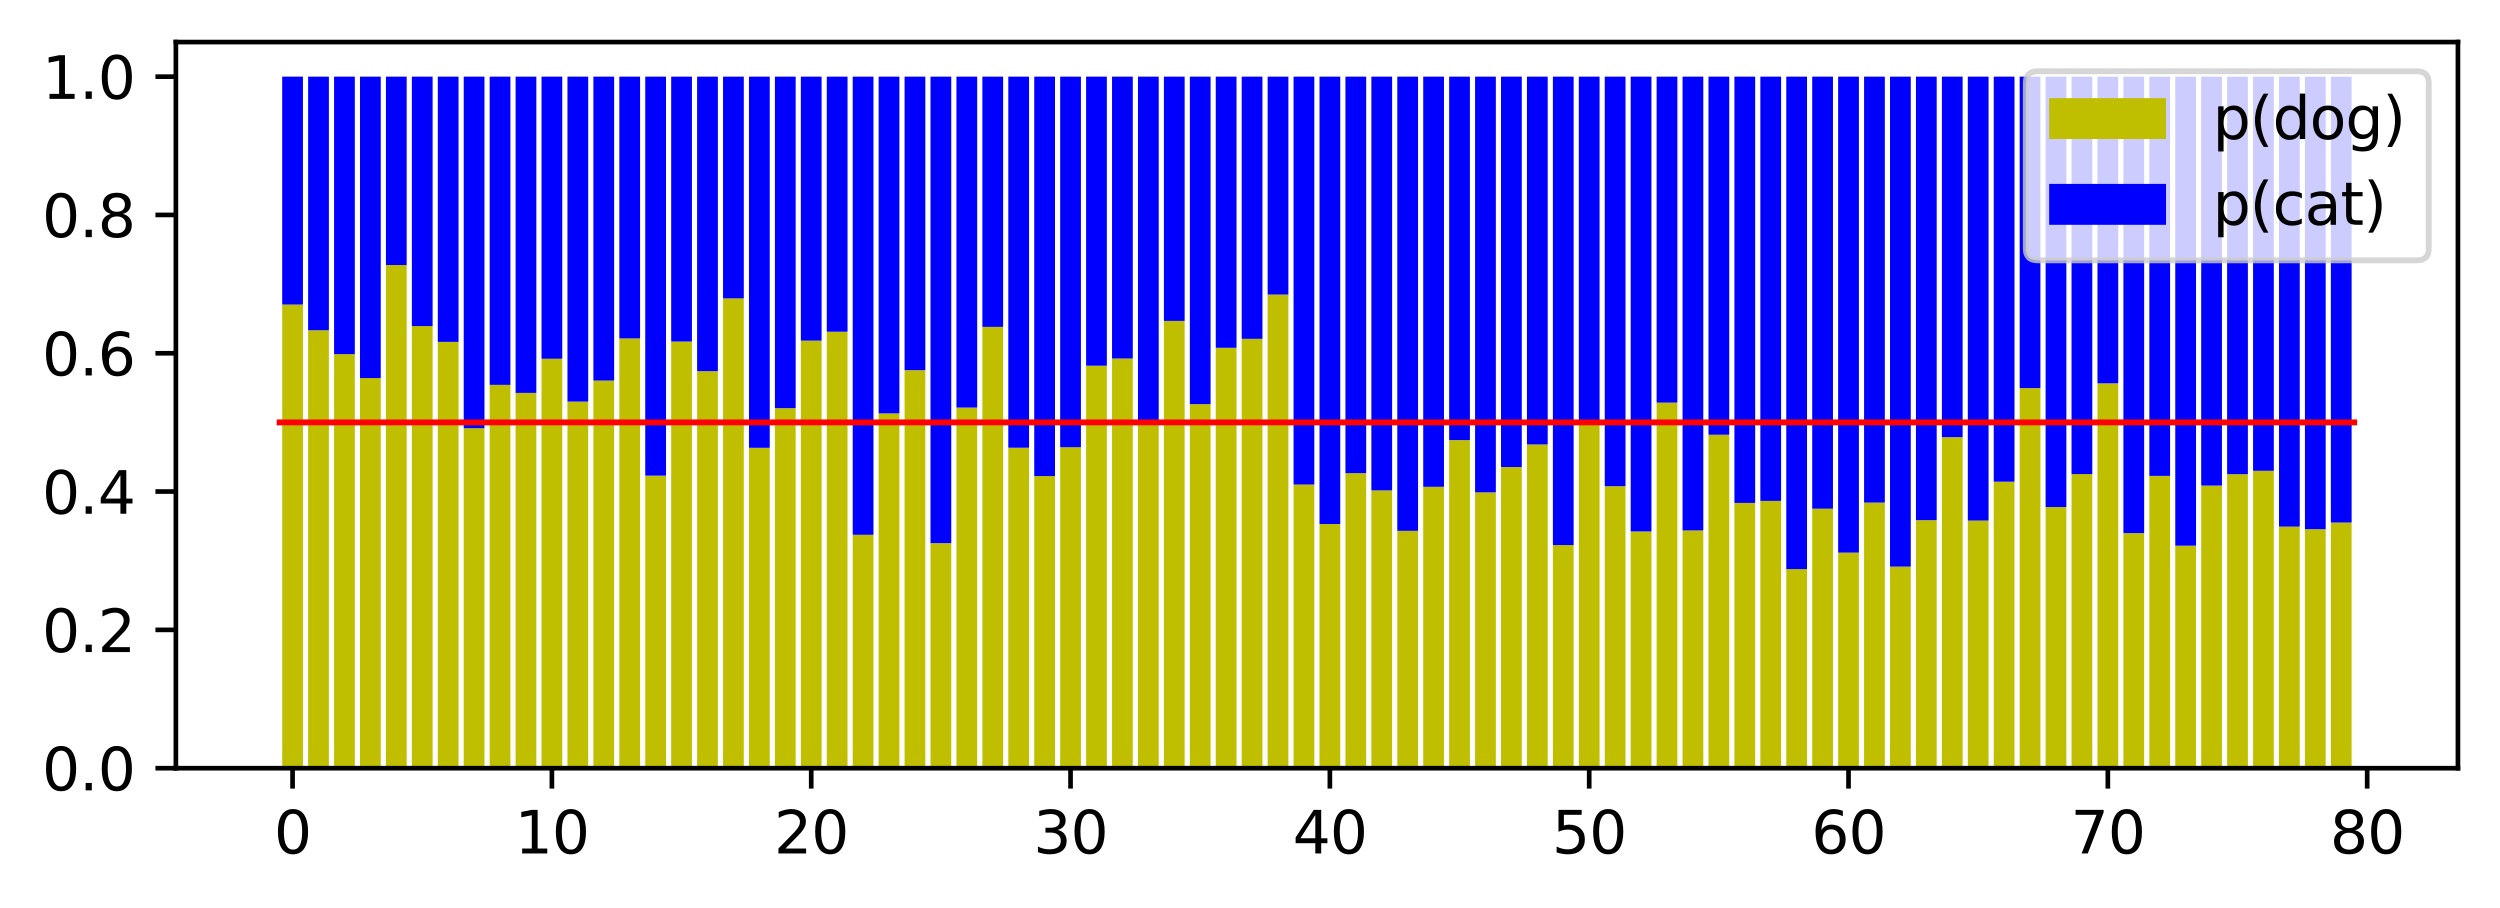 <?xml version="1.0" encoding="utf-8" standalone="no"?>
<!DOCTYPE svg PUBLIC "-//W3C//DTD SVG 1.1//EN"
  "http://www.w3.org/Graphics/SVG/1.1/DTD/svg11.dtd">
<svg xmlns:xlink="http://www.w3.org/1999/xlink" width="427.903pt" height="155.36pt" viewBox="0 0 427.903 155.36" xmlns="http://www.w3.org/2000/svg" version="1.1">
 <defs>
  <style type="text/css">*{stroke-linejoin: round; stroke-linecap: butt}</style>
 </defs>
 <g id="figure_1">
  <g id="patch_1">
   <path d="M 0 155.36 
L 427.903 155.36 
L 427.903 0 
L 0 0 
z
" style="fill: #ffffff"/>
  </g>
  <g id="axes_1">
   <g id="patch_2">
    <path d="M 30.103 131.482 
L 420.703 131.482 
L 420.703 7.2 
L 30.103 7.2 
z
" style="fill: #ffffff"/>
   </g>
   <g id="patch_3">
    <path d="M 48.302 131.482 
L 51.852 131.482 
L 51.852 52.131 
L 48.302 52.131 
z
" clip-path="url(#pe140adf94f)" style="fill: #bfbf00"/>
   </g>
   <g id="patch_4">
    <path d="M 52.74 131.482 
L 56.291 131.482 
L 56.291 56.528 
L 52.74 56.528 
z
" clip-path="url(#pe140adf94f)" style="fill: #bfbf00"/>
   </g>
   <g id="patch_5">
    <path d="M 57.179 131.482 
L 60.73 131.482 
L 60.73 60.618 
L 57.179 60.618 
z
" clip-path="url(#pe140adf94f)" style="fill: #bfbf00"/>
   </g>
   <g id="patch_6">
    <path d="M 61.617 131.482 
L 65.168 131.482 
L 65.168 64.704 
L 61.617 64.704 
z
" clip-path="url(#pe140adf94f)" style="fill: #bfbf00"/>
   </g>
   <g id="patch_7">
    <path d="M 66.056 131.482 
L 69.607 131.482 
L 69.607 45.362 
L 66.056 45.362 
z
" clip-path="url(#pe140adf94f)" style="fill: #bfbf00"/>
   </g>
   <g id="patch_8">
    <path d="M 70.495 131.482 
L 74.046 131.482 
L 74.046 55.811 
L 70.495 55.811 
z
" clip-path="url(#pe140adf94f)" style="fill: #bfbf00"/>
   </g>
   <g id="patch_9">
    <path d="M 74.933 131.482 
L 78.484 131.482 
L 78.484 58.518 
L 74.933 58.518 
z
" clip-path="url(#pe140adf94f)" style="fill: #bfbf00"/>
   </g>
   <g id="patch_10">
    <path d="M 79.372 131.482 
L 82.923 131.482 
L 82.923 73.294 
L 79.372 73.294 
z
" clip-path="url(#pe140adf94f)" style="fill: #bfbf00"/>
   </g>
   <g id="patch_11">
    <path d="M 83.811 131.482 
L 87.362 131.482 
L 87.362 65.873 
L 83.811 65.873 
z
" clip-path="url(#pe140adf94f)" style="fill: #bfbf00"/>
   </g>
   <g id="patch_12">
    <path d="M 88.249 131.482 
L 91.8 131.482 
L 91.8 67.249 
L 88.249 67.249 
z
" clip-path="url(#pe140adf94f)" style="fill: #bfbf00"/>
   </g>
   <g id="patch_13">
    <path d="M 92.688 131.482 
L 96.239 131.482 
L 96.239 61.402 
L 92.688 61.402 
z
" clip-path="url(#pe140adf94f)" style="fill: #bfbf00"/>
   </g>
   <g id="patch_14">
    <path d="M 97.127 131.482 
L 100.677 131.482 
L 100.677 68.738 
L 97.127 68.738 
z
" clip-path="url(#pe140adf94f)" style="fill: #bfbf00"/>
   </g>
   <g id="patch_15">
    <path d="M 101.565 131.482 
L 105.116 131.482 
L 105.116 65.138 
L 101.565 65.138 
z
" clip-path="url(#pe140adf94f)" style="fill: #bfbf00"/>
   </g>
   <g id="patch_16">
    <path d="M 106.004 131.482 
L 109.555 131.482 
L 109.555 57.928 
L 106.004 57.928 
z
" clip-path="url(#pe140adf94f)" style="fill: #bfbf00"/>
   </g>
   <g id="patch_17">
    <path d="M 110.442 131.482 
L 113.993 131.482 
L 113.993 81.413 
L 110.442 81.413 
z
" clip-path="url(#pe140adf94f)" style="fill: #bfbf00"/>
   </g>
   <g id="patch_18">
    <path d="M 114.881 131.482 
L 118.432 131.482 
L 118.432 58.46 
L 114.881 58.46 
z
" clip-path="url(#pe140adf94f)" style="fill: #bfbf00"/>
   </g>
   <g id="patch_19">
    <path d="M 119.32 131.482 
L 122.871 131.482 
L 122.871 63.532 
L 119.32 63.532 
z
" clip-path="url(#pe140adf94f)" style="fill: #bfbf00"/>
   </g>
   <g id="patch_20">
    <path d="M 123.758 131.482 
L 127.309 131.482 
L 127.309 51.075 
L 123.758 51.075 
z
" clip-path="url(#pe140adf94f)" style="fill: #bfbf00"/>
   </g>
   <g id="patch_21">
    <path d="M 128.197 131.482 
L 131.748 131.482 
L 131.748 76.646 
L 128.197 76.646 
z
" clip-path="url(#pe140adf94f)" style="fill: #bfbf00"/>
   </g>
   <g id="patch_22">
    <path d="M 132.636 131.482 
L 136.187 131.482 
L 136.187 69.863 
L 132.636 69.863 
z
" clip-path="url(#pe140adf94f)" style="fill: #bfbf00"/>
   </g>
   <g id="patch_23">
    <path d="M 137.074 131.482 
L 140.625 131.482 
L 140.625 58.302 
L 137.074 58.302 
z
" clip-path="url(#pe140adf94f)" style="fill: #bfbf00"/>
   </g>
   <g id="patch_24">
    <path d="M 141.513 131.482 
L 145.064 131.482 
L 145.064 56.779 
L 141.513 56.779 
z
" clip-path="url(#pe140adf94f)" style="fill: #bfbf00"/>
   </g>
   <g id="patch_25">
    <path d="M 145.952 131.482 
L 149.502 131.482 
L 149.502 91.535 
L 145.952 91.535 
z
" clip-path="url(#pe140adf94f)" style="fill: #bfbf00"/>
   </g>
   <g id="patch_26">
    <path d="M 150.39 131.482 
L 153.941 131.482 
L 153.941 70.759 
L 150.39 70.759 
z
" clip-path="url(#pe140adf94f)" style="fill: #bfbf00"/>
   </g>
   <g id="patch_27">
    <path d="M 154.829 131.482 
L 158.38 131.482 
L 158.38 63.363 
L 154.829 63.363 
z
" clip-path="url(#pe140adf94f)" style="fill: #bfbf00"/>
   </g>
   <g id="patch_28">
    <path d="M 159.267 131.482 
L 162.818 131.482 
L 162.818 92.97 
L 159.267 92.97 
z
" clip-path="url(#pe140adf94f)" style="fill: #bfbf00"/>
   </g>
   <g id="patch_29">
    <path d="M 163.706 131.482 
L 167.257 131.482 
L 167.257 69.763 
L 163.706 69.763 
z
" clip-path="url(#pe140adf94f)" style="fill: #bfbf00"/>
   </g>
   <g id="patch_30">
    <path d="M 168.145 131.482 
L 171.696 131.482 
L 171.696 55.949 
L 168.145 55.949 
z
" clip-path="url(#pe140adf94f)" style="fill: #bfbf00"/>
   </g>
   <g id="patch_31">
    <path d="M 172.583 131.482 
L 176.134 131.482 
L 176.134 76.632 
L 172.583 76.632 
z
" clip-path="url(#pe140adf94f)" style="fill: #bfbf00"/>
   </g>
   <g id="patch_32">
    <path d="M 177.022 131.482 
L 180.573 131.482 
L 180.573 81.484 
L 177.022 81.484 
z
" clip-path="url(#pe140adf94f)" style="fill: #bfbf00"/>
   </g>
   <g id="patch_33">
    <path d="M 181.461 131.482 
L 185.012 131.482 
L 185.012 76.548 
L 181.461 76.548 
z
" clip-path="url(#pe140adf94f)" style="fill: #bfbf00"/>
   </g>
   <g id="patch_34">
    <path d="M 185.899 131.482 
L 189.45 131.482 
L 189.45 62.594 
L 185.899 62.594 
z
" clip-path="url(#pe140adf94f)" style="fill: #bfbf00"/>
   </g>
   <g id="patch_35">
    <path d="M 190.338 131.482 
L 193.889 131.482 
L 193.889 61.366 
L 190.338 61.366 
z
" clip-path="url(#pe140adf94f)" style="fill: #bfbf00"/>
   </g>
   <g id="patch_36">
    <path d="M 194.777 131.482 
L 198.327 131.482 
L 198.327 72.606 
L 194.777 72.606 
z
" clip-path="url(#pe140adf94f)" style="fill: #bfbf00"/>
   </g>
   <g id="patch_37">
    <path d="M 199.215 131.482 
L 202.766 131.482 
L 202.766 54.929 
L 199.215 54.929 
z
" clip-path="url(#pe140adf94f)" style="fill: #bfbf00"/>
   </g>
   <g id="patch_38">
    <path d="M 203.654 131.482 
L 207.205 131.482 
L 207.205 69.171 
L 203.654 69.171 
z
" clip-path="url(#pe140adf94f)" style="fill: #bfbf00"/>
   </g>
   <g id="patch_39">
    <path d="M 208.092 131.482 
L 211.643 131.482 
L 211.643 59.527 
L 208.092 59.527 
z
" clip-path="url(#pe140adf94f)" style="fill: #bfbf00"/>
   </g>
   <g id="patch_40">
    <path d="M 212.531 131.482 
L 216.082 131.482 
L 216.082 57.996 
L 212.531 57.996 
z
" clip-path="url(#pe140adf94f)" style="fill: #bfbf00"/>
   </g>
   <g id="patch_41">
    <path d="M 216.97 131.482 
L 220.521 131.482 
L 220.521 50.421 
L 216.97 50.421 
z
" clip-path="url(#pe140adf94f)" style="fill: #bfbf00"/>
   </g>
   <g id="patch_42">
    <path d="M 221.408 131.482 
L 224.959 131.482 
L 224.959 82.937 
L 221.408 82.937 
z
" clip-path="url(#pe140adf94f)" style="fill: #bfbf00"/>
   </g>
   <g id="patch_43">
    <path d="M 225.847 131.482 
L 229.398 131.482 
L 229.398 89.695 
L 225.847 89.695 
z
" clip-path="url(#pe140adf94f)" style="fill: #bfbf00"/>
   </g>
   <g id="patch_44">
    <path d="M 230.286 131.482 
L 233.837 131.482 
L 233.837 80.986 
L 230.286 80.986 
z
" clip-path="url(#pe140adf94f)" style="fill: #bfbf00"/>
   </g>
   <g id="patch_45">
    <path d="M 234.724 131.482 
L 238.275 131.482 
L 238.275 83.937 
L 234.724 83.937 
z
" clip-path="url(#pe140adf94f)" style="fill: #bfbf00"/>
   </g>
   <g id="patch_46">
    <path d="M 239.163 131.482 
L 242.714 131.482 
L 242.714 90.858 
L 239.163 90.858 
z
" clip-path="url(#pe140adf94f)" style="fill: #bfbf00"/>
   </g>
   <g id="patch_47">
    <path d="M 243.602 131.482 
L 247.152 131.482 
L 247.152 83.323 
L 243.602 83.323 
z
" clip-path="url(#pe140adf94f)" style="fill: #bfbf00"/>
   </g>
   <g id="patch_48">
    <path d="M 248.04 131.482 
L 251.591 131.482 
L 251.591 75.329 
L 248.04 75.329 
z
" clip-path="url(#pe140adf94f)" style="fill: #bfbf00"/>
   </g>
   <g id="patch_49">
    <path d="M 252.479 131.482 
L 256.03 131.482 
L 256.03 84.277 
L 252.479 84.277 
z
" clip-path="url(#pe140adf94f)" style="fill: #bfbf00"/>
   </g>
   <g id="patch_50">
    <path d="M 256.917 131.482 
L 260.468 131.482 
L 260.468 79.938 
L 256.917 79.938 
z
" clip-path="url(#pe140adf94f)" style="fill: #bfbf00"/>
   </g>
   <g id="patch_51">
    <path d="M 261.356 131.482 
L 264.907 131.482 
L 264.907 76.076 
L 261.356 76.076 
z
" clip-path="url(#pe140adf94f)" style="fill: #bfbf00"/>
   </g>
   <g id="patch_52">
    <path d="M 265.795 131.482 
L 269.346 131.482 
L 269.346 93.296 
L 265.795 93.296 
z
" clip-path="url(#pe140adf94f)" style="fill: #bfbf00"/>
   </g>
   <g id="patch_53">
    <path d="M 270.233 131.482 
L 273.784 131.482 
L 273.784 72.571 
L 270.233 72.571 
z
" clip-path="url(#pe140adf94f)" style="fill: #bfbf00"/>
   </g>
   <g id="patch_54">
    <path d="M 274.672 131.482 
L 278.223 131.482 
L 278.223 83.217 
L 274.672 83.217 
z
" clip-path="url(#pe140adf94f)" style="fill: #bfbf00"/>
   </g>
   <g id="patch_55">
    <path d="M 279.111 131.482 
L 282.662 131.482 
L 282.662 90.969 
L 279.111 90.969 
z
" clip-path="url(#pe140adf94f)" style="fill: #bfbf00"/>
   </g>
   <g id="patch_56">
    <path d="M 283.549 131.482 
L 287.1 131.482 
L 287.1 68.911 
L 283.549 68.911 
z
" clip-path="url(#pe140adf94f)" style="fill: #bfbf00"/>
   </g>
   <g id="patch_57">
    <path d="M 287.988 131.482 
L 291.539 131.482 
L 291.539 90.788 
L 287.988 90.788 
z
" clip-path="url(#pe140adf94f)" style="fill: #bfbf00"/>
   </g>
   <g id="patch_58">
    <path d="M 292.427 131.482 
L 295.977 131.482 
L 295.977 74.409 
L 292.427 74.409 
z
" clip-path="url(#pe140adf94f)" style="fill: #bfbf00"/>
   </g>
   <g id="patch_59">
    <path d="M 296.865 131.482 
L 300.416 131.482 
L 300.416 86.081 
L 296.865 86.081 
z
" clip-path="url(#pe140adf94f)" style="fill: #bfbf00"/>
   </g>
   <g id="patch_60">
    <path d="M 301.304 131.482 
L 304.855 131.482 
L 304.855 85.735 
L 301.304 85.735 
z
" clip-path="url(#pe140adf94f)" style="fill: #bfbf00"/>
   </g>
   <g id="patch_61">
    <path d="M 305.742 131.482 
L 309.293 131.482 
L 309.293 97.406 
L 305.742 97.406 
z
" clip-path="url(#pe140adf94f)" style="fill: #bfbf00"/>
   </g>
   <g id="patch_62">
    <path d="M 310.181 131.482 
L 313.732 131.482 
L 313.732 87.069 
L 310.181 87.069 
z
" clip-path="url(#pe140adf94f)" style="fill: #bfbf00"/>
   </g>
   <g id="patch_63">
    <path d="M 314.62 131.482 
L 318.171 131.482 
L 318.171 94.588 
L 314.62 94.588 
z
" clip-path="url(#pe140adf94f)" style="fill: #bfbf00"/>
   </g>
   <g id="patch_64">
    <path d="M 319.058 131.482 
L 322.609 131.482 
L 322.609 86.025 
L 319.058 86.025 
z
" clip-path="url(#pe140adf94f)" style="fill: #bfbf00"/>
   </g>
   <g id="patch_65">
    <path d="M 323.497 131.482 
L 327.048 131.482 
L 327.048 96.982 
L 323.497 96.982 
z
" clip-path="url(#pe140adf94f)" style="fill: #bfbf00"/>
   </g>
   <g id="patch_66">
    <path d="M 327.936 131.482 
L 331.487 131.482 
L 331.487 89.033 
L 327.936 89.033 
z
" clip-path="url(#pe140adf94f)" style="fill: #bfbf00"/>
   </g>
   <g id="patch_67">
    <path d="M 332.374 131.482 
L 335.925 131.482 
L 335.925 74.827 
L 332.374 74.827 
z
" clip-path="url(#pe140adf94f)" style="fill: #bfbf00"/>
   </g>
   <g id="patch_68">
    <path d="M 336.813 131.482 
L 340.364 131.482 
L 340.364 89.1 
L 336.813 89.1 
z
" clip-path="url(#pe140adf94f)" style="fill: #bfbf00"/>
   </g>
   <g id="patch_69">
    <path d="M 341.252 131.482 
L 344.802 131.482 
L 344.802 82.443 
L 341.252 82.443 
z
" clip-path="url(#pe140adf94f)" style="fill: #bfbf00"/>
   </g>
   <g id="patch_70">
    <path d="M 345.69 131.482 
L 349.241 131.482 
L 349.241 66.43 
L 345.69 66.43 
z
" clip-path="url(#pe140adf94f)" style="fill: #bfbf00"/>
   </g>
   <g id="patch_71">
    <path d="M 350.129 131.482 
L 353.68 131.482 
L 353.68 86.786 
L 350.129 86.786 
z
" clip-path="url(#pe140adf94f)" style="fill: #bfbf00"/>
   </g>
   <g id="patch_72">
    <path d="M 354.567 131.482 
L 358.118 131.482 
L 358.118 81.143 
L 354.567 81.143 
z
" clip-path="url(#pe140adf94f)" style="fill: #bfbf00"/>
   </g>
   <g id="patch_73">
    <path d="M 359.006 131.482 
L 362.557 131.482 
L 362.557 65.613 
L 359.006 65.613 
z
" clip-path="url(#pe140adf94f)" style="fill: #bfbf00"/>
   </g>
   <g id="patch_74">
    <path d="M 363.445 131.482 
L 366.996 131.482 
L 366.996 91.249 
L 363.445 91.249 
z
" clip-path="url(#pe140adf94f)" style="fill: #bfbf00"/>
   </g>
   <g id="patch_75">
    <path d="M 367.883 131.482 
L 371.434 131.482 
L 371.434 81.453 
L 367.883 81.453 
z
" clip-path="url(#pe140adf94f)" style="fill: #bfbf00"/>
   </g>
   <g id="patch_76">
    <path d="M 372.322 131.482 
L 375.873 131.482 
L 375.873 93.399 
L 372.322 93.399 
z
" clip-path="url(#pe140adf94f)" style="fill: #bfbf00"/>
   </g>
   <g id="patch_77">
    <path d="M 376.761 131.482 
L 380.312 131.482 
L 380.312 83.115 
L 376.761 83.115 
z
" clip-path="url(#pe140adf94f)" style="fill: #bfbf00"/>
   </g>
   <g id="patch_78">
    <path d="M 381.199 131.482 
L 384.75 131.482 
L 384.75 81.162 
L 381.199 81.162 
z
" clip-path="url(#pe140adf94f)" style="fill: #bfbf00"/>
   </g>
   <g id="patch_79">
    <path d="M 385.638 131.482 
L 389.189 131.482 
L 389.189 80.585 
L 385.638 80.585 
z
" clip-path="url(#pe140adf94f)" style="fill: #bfbf00"/>
   </g>
   <g id="patch_80">
    <path d="M 390.077 131.482 
L 393.627 131.482 
L 393.627 90.137 
L 390.077 90.137 
z
" clip-path="url(#pe140adf94f)" style="fill: #bfbf00"/>
   </g>
   <g id="patch_81">
    <path d="M 394.515 131.482 
L 398.066 131.482 
L 398.066 90.575 
L 394.515 90.575 
z
" clip-path="url(#pe140adf94f)" style="fill: #bfbf00"/>
   </g>
   <g id="patch_82">
    <path d="M 398.954 131.482 
L 402.505 131.482 
L 402.505 89.444 
L 398.954 89.444 
z
" clip-path="url(#pe140adf94f)" style="fill: #bfbf00"/>
   </g>
   <g id="patch_83">
    <path d="M 48.302 52.131 
L 51.852 52.131 
L 51.852 13.118 
L 48.302 13.118 
z
" clip-path="url(#pe140adf94f)" style="fill: #0000ff"/>
   </g>
   <g id="patch_84">
    <path d="M 52.74 56.528 
L 56.291 56.528 
L 56.291 13.118 
L 52.74 13.118 
z
" clip-path="url(#pe140adf94f)" style="fill: #0000ff"/>
   </g>
   <g id="patch_85">
    <path d="M 57.179 60.618 
L 60.73 60.618 
L 60.73 13.118 
L 57.179 13.118 
z
" clip-path="url(#pe140adf94f)" style="fill: #0000ff"/>
   </g>
   <g id="patch_86">
    <path d="M 61.617 64.704 
L 65.168 64.704 
L 65.168 13.118 
L 61.617 13.118 
z
" clip-path="url(#pe140adf94f)" style="fill: #0000ff"/>
   </g>
   <g id="patch_87">
    <path d="M 66.056 45.362 
L 69.607 45.362 
L 69.607 13.118 
L 66.056 13.118 
z
" clip-path="url(#pe140adf94f)" style="fill: #0000ff"/>
   </g>
   <g id="patch_88">
    <path d="M 70.495 55.811 
L 74.046 55.811 
L 74.046 13.118 
L 70.495 13.118 
z
" clip-path="url(#pe140adf94f)" style="fill: #0000ff"/>
   </g>
   <g id="patch_89">
    <path d="M 74.933 58.518 
L 78.484 58.518 
L 78.484 13.118 
L 74.933 13.118 
z
" clip-path="url(#pe140adf94f)" style="fill: #0000ff"/>
   </g>
   <g id="patch_90">
    <path d="M 79.372 73.294 
L 82.923 73.294 
L 82.923 13.118 
L 79.372 13.118 
z
" clip-path="url(#pe140adf94f)" style="fill: #0000ff"/>
   </g>
   <g id="patch_91">
    <path d="M 83.811 65.873 
L 87.362 65.873 
L 87.362 13.118 
L 83.811 13.118 
z
" clip-path="url(#pe140adf94f)" style="fill: #0000ff"/>
   </g>
   <g id="patch_92">
    <path d="M 88.249 67.249 
L 91.8 67.249 
L 91.8 13.118 
L 88.249 13.118 
z
" clip-path="url(#pe140adf94f)" style="fill: #0000ff"/>
   </g>
   <g id="patch_93">
    <path d="M 92.688 61.402 
L 96.239 61.402 
L 96.239 13.118 
L 92.688 13.118 
z
" clip-path="url(#pe140adf94f)" style="fill: #0000ff"/>
   </g>
   <g id="patch_94">
    <path d="M 97.127 68.738 
L 100.677 68.738 
L 100.677 13.118 
L 97.127 13.118 
z
" clip-path="url(#pe140adf94f)" style="fill: #0000ff"/>
   </g>
   <g id="patch_95">
    <path d="M 101.565 65.138 
L 105.116 65.138 
L 105.116 13.118 
L 101.565 13.118 
z
" clip-path="url(#pe140adf94f)" style="fill: #0000ff"/>
   </g>
   <g id="patch_96">
    <path d="M 106.004 57.928 
L 109.555 57.928 
L 109.555 13.118 
L 106.004 13.118 
z
" clip-path="url(#pe140adf94f)" style="fill: #0000ff"/>
   </g>
   <g id="patch_97">
    <path d="M 110.442 81.413 
L 113.993 81.413 
L 113.993 13.118 
L 110.442 13.118 
z
" clip-path="url(#pe140adf94f)" style="fill: #0000ff"/>
   </g>
   <g id="patch_98">
    <path d="M 114.881 58.46 
L 118.432 58.46 
L 118.432 13.118 
L 114.881 13.118 
z
" clip-path="url(#pe140adf94f)" style="fill: #0000ff"/>
   </g>
   <g id="patch_99">
    <path d="M 119.32 63.532 
L 122.871 63.532 
L 122.871 13.118 
L 119.32 13.118 
z
" clip-path="url(#pe140adf94f)" style="fill: #0000ff"/>
   </g>
   <g id="patch_100">
    <path d="M 123.758 51.075 
L 127.309 51.075 
L 127.309 13.118 
L 123.758 13.118 
z
" clip-path="url(#pe140adf94f)" style="fill: #0000ff"/>
   </g>
   <g id="patch_101">
    <path d="M 128.197 76.646 
L 131.748 76.646 
L 131.748 13.118 
L 128.197 13.118 
z
" clip-path="url(#pe140adf94f)" style="fill: #0000ff"/>
   </g>
   <g id="patch_102">
    <path d="M 132.636 69.863 
L 136.187 69.863 
L 136.187 13.118 
L 132.636 13.118 
z
" clip-path="url(#pe140adf94f)" style="fill: #0000ff"/>
   </g>
   <g id="patch_103">
    <path d="M 137.074 58.302 
L 140.625 58.302 
L 140.625 13.118 
L 137.074 13.118 
z
" clip-path="url(#pe140adf94f)" style="fill: #0000ff"/>
   </g>
   <g id="patch_104">
    <path d="M 141.513 56.779 
L 145.064 56.779 
L 145.064 13.118 
L 141.513 13.118 
z
" clip-path="url(#pe140adf94f)" style="fill: #0000ff"/>
   </g>
   <g id="patch_105">
    <path d="M 145.952 91.535 
L 149.502 91.535 
L 149.502 13.118 
L 145.952 13.118 
z
" clip-path="url(#pe140adf94f)" style="fill: #0000ff"/>
   </g>
   <g id="patch_106">
    <path d="M 150.39 70.759 
L 153.941 70.759 
L 153.941 13.118 
L 150.39 13.118 
z
" clip-path="url(#pe140adf94f)" style="fill: #0000ff"/>
   </g>
   <g id="patch_107">
    <path d="M 154.829 63.363 
L 158.38 63.363 
L 158.38 13.118 
L 154.829 13.118 
z
" clip-path="url(#pe140adf94f)" style="fill: #0000ff"/>
   </g>
   <g id="patch_108">
    <path d="M 159.267 92.97 
L 162.818 92.97 
L 162.818 13.118 
L 159.267 13.118 
z
" clip-path="url(#pe140adf94f)" style="fill: #0000ff"/>
   </g>
   <g id="patch_109">
    <path d="M 163.706 69.763 
L 167.257 69.763 
L 167.257 13.118 
L 163.706 13.118 
z
" clip-path="url(#pe140adf94f)" style="fill: #0000ff"/>
   </g>
   <g id="patch_110">
    <path d="M 168.145 55.949 
L 171.696 55.949 
L 171.696 13.118 
L 168.145 13.118 
z
" clip-path="url(#pe140adf94f)" style="fill: #0000ff"/>
   </g>
   <g id="patch_111">
    <path d="M 172.583 76.632 
L 176.134 76.632 
L 176.134 13.118 
L 172.583 13.118 
z
" clip-path="url(#pe140adf94f)" style="fill: #0000ff"/>
   </g>
   <g id="patch_112">
    <path d="M 177.022 81.484 
L 180.573 81.484 
L 180.573 13.118 
L 177.022 13.118 
z
" clip-path="url(#pe140adf94f)" style="fill: #0000ff"/>
   </g>
   <g id="patch_113">
    <path d="M 181.461 76.548 
L 185.012 76.548 
L 185.012 13.118 
L 181.461 13.118 
z
" clip-path="url(#pe140adf94f)" style="fill: #0000ff"/>
   </g>
   <g id="patch_114">
    <path d="M 185.899 62.594 
L 189.45 62.594 
L 189.45 13.118 
L 185.899 13.118 
z
" clip-path="url(#pe140adf94f)" style="fill: #0000ff"/>
   </g>
   <g id="patch_115">
    <path d="M 190.338 61.366 
L 193.889 61.366 
L 193.889 13.118 
L 190.338 13.118 
z
" clip-path="url(#pe140adf94f)" style="fill: #0000ff"/>
   </g>
   <g id="patch_116">
    <path d="M 194.777 72.606 
L 198.327 72.606 
L 198.327 13.118 
L 194.777 13.118 
z
" clip-path="url(#pe140adf94f)" style="fill: #0000ff"/>
   </g>
   <g id="patch_117">
    <path d="M 199.215 54.929 
L 202.766 54.929 
L 202.766 13.118 
L 199.215 13.118 
z
" clip-path="url(#pe140adf94f)" style="fill: #0000ff"/>
   </g>
   <g id="patch_118">
    <path d="M 203.654 69.171 
L 207.205 69.171 
L 207.205 13.118 
L 203.654 13.118 
z
" clip-path="url(#pe140adf94f)" style="fill: #0000ff"/>
   </g>
   <g id="patch_119">
    <path d="M 208.092 59.527 
L 211.643 59.527 
L 211.643 13.118 
L 208.092 13.118 
z
" clip-path="url(#pe140adf94f)" style="fill: #0000ff"/>
   </g>
   <g id="patch_120">
    <path d="M 212.531 57.996 
L 216.082 57.996 
L 216.082 13.118 
L 212.531 13.118 
z
" clip-path="url(#pe140adf94f)" style="fill: #0000ff"/>
   </g>
   <g id="patch_121">
    <path d="M 216.97 50.421 
L 220.521 50.421 
L 220.521 13.118 
L 216.97 13.118 
z
" clip-path="url(#pe140adf94f)" style="fill: #0000ff"/>
   </g>
   <g id="patch_122">
    <path d="M 221.408 82.937 
L 224.959 82.937 
L 224.959 13.118 
L 221.408 13.118 
z
" clip-path="url(#pe140adf94f)" style="fill: #0000ff"/>
   </g>
   <g id="patch_123">
    <path d="M 225.847 89.695 
L 229.398 89.695 
L 229.398 13.118 
L 225.847 13.118 
z
" clip-path="url(#pe140adf94f)" style="fill: #0000ff"/>
   </g>
   <g id="patch_124">
    <path d="M 230.286 80.986 
L 233.837 80.986 
L 233.837 13.118 
L 230.286 13.118 
z
" clip-path="url(#pe140adf94f)" style="fill: #0000ff"/>
   </g>
   <g id="patch_125">
    <path d="M 234.724 83.937 
L 238.275 83.937 
L 238.275 13.118 
L 234.724 13.118 
z
" clip-path="url(#pe140adf94f)" style="fill: #0000ff"/>
   </g>
   <g id="patch_126">
    <path d="M 239.163 90.858 
L 242.714 90.858 
L 242.714 13.118 
L 239.163 13.118 
z
" clip-path="url(#pe140adf94f)" style="fill: #0000ff"/>
   </g>
   <g id="patch_127">
    <path d="M 243.602 83.323 
L 247.152 83.323 
L 247.152 13.118 
L 243.602 13.118 
z
" clip-path="url(#pe140adf94f)" style="fill: #0000ff"/>
   </g>
   <g id="patch_128">
    <path d="M 248.04 75.329 
L 251.591 75.329 
L 251.591 13.118 
L 248.04 13.118 
z
" clip-path="url(#pe140adf94f)" style="fill: #0000ff"/>
   </g>
   <g id="patch_129">
    <path d="M 252.479 84.277 
L 256.03 84.277 
L 256.03 13.118 
L 252.479 13.118 
z
" clip-path="url(#pe140adf94f)" style="fill: #0000ff"/>
   </g>
   <g id="patch_130">
    <path d="M 256.917 79.938 
L 260.468 79.938 
L 260.468 13.118 
L 256.917 13.118 
z
" clip-path="url(#pe140adf94f)" style="fill: #0000ff"/>
   </g>
   <g id="patch_131">
    <path d="M 261.356 76.076 
L 264.907 76.076 
L 264.907 13.118 
L 261.356 13.118 
z
" clip-path="url(#pe140adf94f)" style="fill: #0000ff"/>
   </g>
   <g id="patch_132">
    <path d="M 265.795 93.296 
L 269.346 93.296 
L 269.346 13.118 
L 265.795 13.118 
z
" clip-path="url(#pe140adf94f)" style="fill: #0000ff"/>
   </g>
   <g id="patch_133">
    <path d="M 270.233 72.571 
L 273.784 72.571 
L 273.784 13.118 
L 270.233 13.118 
z
" clip-path="url(#pe140adf94f)" style="fill: #0000ff"/>
   </g>
   <g id="patch_134">
    <path d="M 274.672 83.217 
L 278.223 83.217 
L 278.223 13.118 
L 274.672 13.118 
z
" clip-path="url(#pe140adf94f)" style="fill: #0000ff"/>
   </g>
   <g id="patch_135">
    <path d="M 279.111 90.969 
L 282.662 90.969 
L 282.662 13.118 
L 279.111 13.118 
z
" clip-path="url(#pe140adf94f)" style="fill: #0000ff"/>
   </g>
   <g id="patch_136">
    <path d="M 283.549 68.911 
L 287.1 68.911 
L 287.1 13.118 
L 283.549 13.118 
z
" clip-path="url(#pe140adf94f)" style="fill: #0000ff"/>
   </g>
   <g id="patch_137">
    <path d="M 287.988 90.788 
L 291.539 90.788 
L 291.539 13.118 
L 287.988 13.118 
z
" clip-path="url(#pe140adf94f)" style="fill: #0000ff"/>
   </g>
   <g id="patch_138">
    <path d="M 292.427 74.409 
L 295.977 74.409 
L 295.977 13.118 
L 292.427 13.118 
z
" clip-path="url(#pe140adf94f)" style="fill: #0000ff"/>
   </g>
   <g id="patch_139">
    <path d="M 296.865 86.081 
L 300.416 86.081 
L 300.416 13.118 
L 296.865 13.118 
z
" clip-path="url(#pe140adf94f)" style="fill: #0000ff"/>
   </g>
   <g id="patch_140">
    <path d="M 301.304 85.735 
L 304.855 85.735 
L 304.855 13.118 
L 301.304 13.118 
z
" clip-path="url(#pe140adf94f)" style="fill: #0000ff"/>
   </g>
   <g id="patch_141">
    <path d="M 305.742 97.406 
L 309.293 97.406 
L 309.293 13.118 
L 305.742 13.118 
z
" clip-path="url(#pe140adf94f)" style="fill: #0000ff"/>
   </g>
   <g id="patch_142">
    <path d="M 310.181 87.069 
L 313.732 87.069 
L 313.732 13.118 
L 310.181 13.118 
z
" clip-path="url(#pe140adf94f)" style="fill: #0000ff"/>
   </g>
   <g id="patch_143">
    <path d="M 314.62 94.588 
L 318.171 94.588 
L 318.171 13.118 
L 314.62 13.118 
z
" clip-path="url(#pe140adf94f)" style="fill: #0000ff"/>
   </g>
   <g id="patch_144">
    <path d="M 319.058 86.025 
L 322.609 86.025 
L 322.609 13.118 
L 319.058 13.118 
z
" clip-path="url(#pe140adf94f)" style="fill: #0000ff"/>
   </g>
   <g id="patch_145">
    <path d="M 323.497 96.982 
L 327.048 96.982 
L 327.048 13.118 
L 323.497 13.118 
z
" clip-path="url(#pe140adf94f)" style="fill: #0000ff"/>
   </g>
   <g id="patch_146">
    <path d="M 327.936 89.033 
L 331.487 89.033 
L 331.487 13.118 
L 327.936 13.118 
z
" clip-path="url(#pe140adf94f)" style="fill: #0000ff"/>
   </g>
   <g id="patch_147">
    <path d="M 332.374 74.827 
L 335.925 74.827 
L 335.925 13.118 
L 332.374 13.118 
z
" clip-path="url(#pe140adf94f)" style="fill: #0000ff"/>
   </g>
   <g id="patch_148">
    <path d="M 336.813 89.1 
L 340.364 89.1 
L 340.364 13.118 
L 336.813 13.118 
z
" clip-path="url(#pe140adf94f)" style="fill: #0000ff"/>
   </g>
   <g id="patch_149">
    <path d="M 341.252 82.443 
L 344.802 82.443 
L 344.802 13.118 
L 341.252 13.118 
z
" clip-path="url(#pe140adf94f)" style="fill: #0000ff"/>
   </g>
   <g id="patch_150">
    <path d="M 345.69 66.43 
L 349.241 66.43 
L 349.241 13.118 
L 345.69 13.118 
z
" clip-path="url(#pe140adf94f)" style="fill: #0000ff"/>
   </g>
   <g id="patch_151">
    <path d="M 350.129 86.786 
L 353.68 86.786 
L 353.68 13.118 
L 350.129 13.118 
z
" clip-path="url(#pe140adf94f)" style="fill: #0000ff"/>
   </g>
   <g id="patch_152">
    <path d="M 354.567 81.143 
L 358.118 81.143 
L 358.118 13.118 
L 354.567 13.118 
z
" clip-path="url(#pe140adf94f)" style="fill: #0000ff"/>
   </g>
   <g id="patch_153">
    <path d="M 359.006 65.613 
L 362.557 65.613 
L 362.557 13.118 
L 359.006 13.118 
z
" clip-path="url(#pe140adf94f)" style="fill: #0000ff"/>
   </g>
   <g id="patch_154">
    <path d="M 363.445 91.249 
L 366.996 91.249 
L 366.996 13.118 
L 363.445 13.118 
z
" clip-path="url(#pe140adf94f)" style="fill: #0000ff"/>
   </g>
   <g id="patch_155">
    <path d="M 367.883 81.453 
L 371.434 81.453 
L 371.434 13.118 
L 367.883 13.118 
z
" clip-path="url(#pe140adf94f)" style="fill: #0000ff"/>
   </g>
   <g id="patch_156">
    <path d="M 372.322 93.399 
L 375.873 93.399 
L 375.873 13.118 
L 372.322 13.118 
z
" clip-path="url(#pe140adf94f)" style="fill: #0000ff"/>
   </g>
   <g id="patch_157">
    <path d="M 376.761 83.115 
L 380.312 83.115 
L 380.312 13.118 
L 376.761 13.118 
z
" clip-path="url(#pe140adf94f)" style="fill: #0000ff"/>
   </g>
   <g id="patch_158">
    <path d="M 381.199 81.162 
L 384.75 81.162 
L 384.75 13.118 
L 381.199 13.118 
z
" clip-path="url(#pe140adf94f)" style="fill: #0000ff"/>
   </g>
   <g id="patch_159">
    <path d="M 385.638 80.585 
L 389.189 80.585 
L 389.189 13.118 
L 385.638 13.118 
z
" clip-path="url(#pe140adf94f)" style="fill: #0000ff"/>
   </g>
   <g id="patch_160">
    <path d="M 390.077 90.137 
L 393.627 90.137 
L 393.627 13.118 
L 390.077 13.118 
z
" clip-path="url(#pe140adf94f)" style="fill: #0000ff"/>
   </g>
   <g id="patch_161">
    <path d="M 394.515 90.575 
L 398.066 90.575 
L 398.066 13.118 
L 394.515 13.118 
z
" clip-path="url(#pe140adf94f)" style="fill: #0000ff"/>
   </g>
   <g id="patch_162">
    <path d="M 398.954 89.444 
L 402.505 89.444 
L 402.505 13.118 
L 398.954 13.118 
z
" clip-path="url(#pe140adf94f)" style="fill: #0000ff"/>
   </g>
   <g id="matplotlib.axis_1">
    <g id="xtick_1">
     <g id="line2d_1">
      <defs>
       <path id="m2d8f533e57" d="M 0 0 
L 0 3.5 
" style="stroke: #000000; stroke-width: 0.8"/>
      </defs>
      <g>
       <use xlink:href="#m2d8f533e57" x="50.077" y="131.482" style="stroke: #000000; stroke-width: 0.8"/>
      </g>
     </g>
     <g id="text_1">
      <!-- 0 -->
      <g transform="translate(46.896 146.08) scale(0.1 -0.1)">
       <defs>
        <path id="DejaVuSans-30" d="M 2034 4250 
Q 1547 4250 1301 3770 
Q 1056 3291 1056 2328 
Q 1056 1369 1301 889 
Q 1547 409 2034 409 
Q 2525 409 2770 889 
Q 3016 1369 3016 2328 
Q 3016 3291 2770 3770 
Q 2525 4250 2034 4250 
z
M 2034 4750 
Q 2819 4750 3233 4129 
Q 3647 3509 3647 2328 
Q 3647 1150 3233 529 
Q 2819 -91 2034 -91 
Q 1250 -91 836 529 
Q 422 1150 422 2328 
Q 422 3509 836 4129 
Q 1250 4750 2034 4750 
z
" transform="scale(0.016)"/>
       </defs>
       <use xlink:href="#DejaVuSans-30"/>
      </g>
     </g>
    </g>
    <g id="xtick_2">
     <g id="line2d_2">
      <g>
       <use xlink:href="#m2d8f533e57" x="94.463" y="131.482" style="stroke: #000000; stroke-width: 0.8"/>
      </g>
     </g>
     <g id="text_2">
      <!-- 10 -->
      <g transform="translate(88.101 146.08) scale(0.1 -0.1)">
       <defs>
        <path id="DejaVuSans-31" d="M 794 531 
L 1825 531 
L 1825 4091 
L 703 3866 
L 703 4441 
L 1819 4666 
L 2450 4666 
L 2450 531 
L 3481 531 
L 3481 0 
L 794 0 
L 794 531 
z
" transform="scale(0.016)"/>
       </defs>
       <use xlink:href="#DejaVuSans-31"/>
       <use xlink:href="#DejaVuSans-30" transform="translate(63.623 0)"/>
      </g>
     </g>
    </g>
    <g id="xtick_3">
     <g id="line2d_3">
      <g>
       <use xlink:href="#m2d8f533e57" x="138.85" y="131.482" style="stroke: #000000; stroke-width: 0.8"/>
      </g>
     </g>
     <g id="text_3">
      <!-- 20 -->
      <g transform="translate(132.487 146.08) scale(0.1 -0.1)">
       <defs>
        <path id="DejaVuSans-32" d="M 1228 531 
L 3431 531 
L 3431 0 
L 469 0 
L 469 531 
Q 828 903 1448 1529 
Q 2069 2156 2228 2338 
Q 2531 2678 2651 2914 
Q 2772 3150 2772 3378 
Q 2772 3750 2511 3984 
Q 2250 4219 1831 4219 
Q 1534 4219 1204 4116 
Q 875 4013 500 3803 
L 500 4441 
Q 881 4594 1212 4672 
Q 1544 4750 1819 4750 
Q 2544 4750 2975 4387 
Q 3406 4025 3406 3419 
Q 3406 3131 3298 2873 
Q 3191 2616 2906 2266 
Q 2828 2175 2409 1742 
Q 1991 1309 1228 531 
z
" transform="scale(0.016)"/>
       </defs>
       <use xlink:href="#DejaVuSans-32"/>
       <use xlink:href="#DejaVuSans-30" transform="translate(63.623 0)"/>
      </g>
     </g>
    </g>
    <g id="xtick_4">
     <g id="line2d_4">
      <g>
       <use xlink:href="#m2d8f533e57" x="183.236" y="131.482" style="stroke: #000000; stroke-width: 0.8"/>
      </g>
     </g>
     <g id="text_4">
      <!-- 30 -->
      <g transform="translate(176.874 146.08) scale(0.1 -0.1)">
       <defs>
        <path id="DejaVuSans-33" d="M 2597 2516 
Q 3050 2419 3304 2112 
Q 3559 1806 3559 1356 
Q 3559 666 3084 287 
Q 2609 -91 1734 -91 
Q 1441 -91 1130 -33 
Q 819 25 488 141 
L 488 750 
Q 750 597 1062 519 
Q 1375 441 1716 441 
Q 2309 441 2620 675 
Q 2931 909 2931 1356 
Q 2931 1769 2642 2001 
Q 2353 2234 1838 2234 
L 1294 2234 
L 1294 2753 
L 1863 2753 
Q 2328 2753 2575 2939 
Q 2822 3125 2822 3475 
Q 2822 3834 2567 4026 
Q 2313 4219 1838 4219 
Q 1578 4219 1281 4162 
Q 984 4106 628 3988 
L 628 4550 
Q 988 4650 1302 4700 
Q 1616 4750 1894 4750 
Q 2613 4750 3031 4423 
Q 3450 4097 3450 3541 
Q 3450 3153 3228 2886 
Q 3006 2619 2597 2516 
z
" transform="scale(0.016)"/>
       </defs>
       <use xlink:href="#DejaVuSans-33"/>
       <use xlink:href="#DejaVuSans-30" transform="translate(63.623 0)"/>
      </g>
     </g>
    </g>
    <g id="xtick_5">
     <g id="line2d_5">
      <g>
       <use xlink:href="#m2d8f533e57" x="227.622" y="131.482" style="stroke: #000000; stroke-width: 0.8"/>
      </g>
     </g>
     <g id="text_5">
      <!-- 40 -->
      <g transform="translate(221.26 146.08) scale(0.1 -0.1)">
       <defs>
        <path id="DejaVuSans-34" d="M 2419 4116 
L 825 1625 
L 2419 1625 
L 2419 4116 
z
M 2253 4666 
L 3047 4666 
L 3047 1625 
L 3713 1625 
L 3713 1100 
L 3047 1100 
L 3047 0 
L 2419 0 
L 2419 1100 
L 313 1100 
L 313 1709 
L 2253 4666 
z
" transform="scale(0.016)"/>
       </defs>
       <use xlink:href="#DejaVuSans-34"/>
       <use xlink:href="#DejaVuSans-30" transform="translate(63.623 0)"/>
      </g>
     </g>
    </g>
    <g id="xtick_6">
     <g id="line2d_6">
      <g>
       <use xlink:href="#m2d8f533e57" x="272.009" y="131.482" style="stroke: #000000; stroke-width: 0.8"/>
      </g>
     </g>
     <g id="text_6">
      <!-- 50 -->
      <g transform="translate(265.646 146.08) scale(0.1 -0.1)">
       <defs>
        <path id="DejaVuSans-35" d="M 691 4666 
L 3169 4666 
L 3169 4134 
L 1269 4134 
L 1269 2991 
Q 1406 3038 1543 3061 
Q 1681 3084 1819 3084 
Q 2600 3084 3056 2656 
Q 3513 2228 3513 1497 
Q 3513 744 3044 326 
Q 2575 -91 1722 -91 
Q 1428 -91 1123 -41 
Q 819 9 494 109 
L 494 744 
Q 775 591 1075 516 
Q 1375 441 1709 441 
Q 2250 441 2565 725 
Q 2881 1009 2881 1497 
Q 2881 1984 2565 2268 
Q 2250 2553 1709 2553 
Q 1456 2553 1204 2497 
Q 953 2441 691 2322 
L 691 4666 
z
" transform="scale(0.016)"/>
       </defs>
       <use xlink:href="#DejaVuSans-35"/>
       <use xlink:href="#DejaVuSans-30" transform="translate(63.623 0)"/>
      </g>
     </g>
    </g>
    <g id="xtick_7">
     <g id="line2d_7">
      <g>
       <use xlink:href="#m2d8f533e57" x="316.395" y="131.482" style="stroke: #000000; stroke-width: 0.8"/>
      </g>
     </g>
     <g id="text_7">
      <!-- 60 -->
      <g transform="translate(310.033 146.08) scale(0.1 -0.1)">
       <defs>
        <path id="DejaVuSans-36" d="M 2113 2584 
Q 1688 2584 1439 2293 
Q 1191 2003 1191 1497 
Q 1191 994 1439 701 
Q 1688 409 2113 409 
Q 2538 409 2786 701 
Q 3034 994 3034 1497 
Q 3034 2003 2786 2293 
Q 2538 2584 2113 2584 
z
M 3366 4563 
L 3366 3988 
Q 3128 4100 2886 4159 
Q 2644 4219 2406 4219 
Q 1781 4219 1451 3797 
Q 1122 3375 1075 2522 
Q 1259 2794 1537 2939 
Q 1816 3084 2150 3084 
Q 2853 3084 3261 2657 
Q 3669 2231 3669 1497 
Q 3669 778 3244 343 
Q 2819 -91 2113 -91 
Q 1303 -91 875 529 
Q 447 1150 447 2328 
Q 447 3434 972 4092 
Q 1497 4750 2381 4750 
Q 2619 4750 2861 4703 
Q 3103 4656 3366 4563 
z
" transform="scale(0.016)"/>
       </defs>
       <use xlink:href="#DejaVuSans-36"/>
       <use xlink:href="#DejaVuSans-30" transform="translate(63.623 0)"/>
      </g>
     </g>
    </g>
    <g id="xtick_8">
     <g id="line2d_8">
      <g>
       <use xlink:href="#m2d8f533e57" x="360.782" y="131.482" style="stroke: #000000; stroke-width: 0.8"/>
      </g>
     </g>
     <g id="text_8">
      <!-- 70 -->
      <g transform="translate(354.419 146.08) scale(0.1 -0.1)">
       <defs>
        <path id="DejaVuSans-37" d="M 525 4666 
L 3525 4666 
L 3525 4397 
L 1831 0 
L 1172 0 
L 2766 4134 
L 525 4134 
L 525 4666 
z
" transform="scale(0.016)"/>
       </defs>
       <use xlink:href="#DejaVuSans-37"/>
       <use xlink:href="#DejaVuSans-30" transform="translate(63.623 0)"/>
      </g>
     </g>
    </g>
    <g id="xtick_9">
     <g id="line2d_9">
      <g>
       <use xlink:href="#m2d8f533e57" x="405.168" y="131.482" style="stroke: #000000; stroke-width: 0.8"/>
      </g>
     </g>
     <g id="text_9">
      <!-- 80 -->
      <g transform="translate(398.805 146.08) scale(0.1 -0.1)">
       <defs>
        <path id="DejaVuSans-38" d="M 2034 2216 
Q 1584 2216 1326 1975 
Q 1069 1734 1069 1313 
Q 1069 891 1326 650 
Q 1584 409 2034 409 
Q 2484 409 2743 651 
Q 3003 894 3003 1313 
Q 3003 1734 2745 1975 
Q 2488 2216 2034 2216 
z
M 1403 2484 
Q 997 2584 770 2862 
Q 544 3141 544 3541 
Q 544 4100 942 4425 
Q 1341 4750 2034 4750 
Q 2731 4750 3128 4425 
Q 3525 4100 3525 3541 
Q 3525 3141 3298 2862 
Q 3072 2584 2669 2484 
Q 3125 2378 3379 2068 
Q 3634 1759 3634 1313 
Q 3634 634 3220 271 
Q 2806 -91 2034 -91 
Q 1263 -91 848 271 
Q 434 634 434 1313 
Q 434 1759 690 2068 
Q 947 2378 1403 2484 
z
M 1172 3481 
Q 1172 3119 1398 2916 
Q 1625 2713 2034 2713 
Q 2441 2713 2670 2916 
Q 2900 3119 2900 3481 
Q 2900 3844 2670 4047 
Q 2441 4250 2034 4250 
Q 1625 4250 1398 4047 
Q 1172 3844 1172 3481 
z
" transform="scale(0.016)"/>
       </defs>
       <use xlink:href="#DejaVuSans-38"/>
       <use xlink:href="#DejaVuSans-30" transform="translate(63.623 0)"/>
      </g>
     </g>
    </g>
   </g>
   <g id="matplotlib.axis_2">
    <g id="ytick_1">
     <g id="line2d_10">
      <defs>
       <path id="m496563040d" d="M 0 0 
L -3.5 0 
" style="stroke: #000000; stroke-width: 0.8"/>
      </defs>
      <g>
       <use xlink:href="#m496563040d" x="30.103" y="131.482" style="stroke: #000000; stroke-width: 0.8"/>
      </g>
     </g>
     <g id="text_10">
      <!-- 0.0 -->
      <g transform="translate(7.2 135.281) scale(0.1 -0.1)">
       <defs>
        <path id="DejaVuSans-2e" d="M 684 794 
L 1344 794 
L 1344 0 
L 684 0 
L 684 794 
z
" transform="scale(0.016)"/>
       </defs>
       <use xlink:href="#DejaVuSans-30"/>
       <use xlink:href="#DejaVuSans-2e" transform="translate(63.623 0)"/>
       <use xlink:href="#DejaVuSans-30" transform="translate(95.41 0)"/>
      </g>
     </g>
    </g>
    <g id="ytick_2">
     <g id="line2d_11">
      <g>
       <use xlink:href="#m496563040d" x="30.103" y="107.809" style="stroke: #000000; stroke-width: 0.8"/>
      </g>
     </g>
     <g id="text_11">
      <!-- 0.2 -->
      <g transform="translate(7.2 111.608) scale(0.1 -0.1)">
       <use xlink:href="#DejaVuSans-30"/>
       <use xlink:href="#DejaVuSans-2e" transform="translate(63.623 0)"/>
       <use xlink:href="#DejaVuSans-32" transform="translate(95.41 0)"/>
      </g>
     </g>
    </g>
    <g id="ytick_3">
     <g id="line2d_12">
      <g>
       <use xlink:href="#m496563040d" x="30.103" y="84.136" style="stroke: #000000; stroke-width: 0.8"/>
      </g>
     </g>
     <g id="text_12">
      <!-- 0.4 -->
      <g transform="translate(7.2 87.936) scale(0.1 -0.1)">
       <use xlink:href="#DejaVuSans-30"/>
       <use xlink:href="#DejaVuSans-2e" transform="translate(63.623 0)"/>
       <use xlink:href="#DejaVuSans-34" transform="translate(95.41 0)"/>
      </g>
     </g>
    </g>
    <g id="ytick_4">
     <g id="line2d_13">
      <g>
       <use xlink:href="#m496563040d" x="30.103" y="60.464" style="stroke: #000000; stroke-width: 0.8"/>
      </g>
     </g>
     <g id="text_13">
      <!-- 0.6 -->
      <g transform="translate(7.2 64.263) scale(0.1 -0.1)">
       <use xlink:href="#DejaVuSans-30"/>
       <use xlink:href="#DejaVuSans-2e" transform="translate(63.623 0)"/>
       <use xlink:href="#DejaVuSans-36" transform="translate(95.41 0)"/>
      </g>
     </g>
    </g>
    <g id="ytick_5">
     <g id="line2d_14">
      <g>
       <use xlink:href="#m496563040d" x="30.103" y="36.791" style="stroke: #000000; stroke-width: 0.8"/>
      </g>
     </g>
     <g id="text_14">
      <!-- 0.8 -->
      <g transform="translate(7.2 40.59) scale(0.1 -0.1)">
       <use xlink:href="#DejaVuSans-30"/>
       <use xlink:href="#DejaVuSans-2e" transform="translate(63.623 0)"/>
       <use xlink:href="#DejaVuSans-38" transform="translate(95.41 0)"/>
      </g>
     </g>
    </g>
    <g id="ytick_6">
     <g id="line2d_15">
      <g>
       <use xlink:href="#m496563040d" x="30.103" y="13.118" style="stroke: #000000; stroke-width: 0.8"/>
      </g>
     </g>
     <g id="text_15">
      <!-- 1.0 -->
      <g transform="translate(7.2 16.917) scale(0.1 -0.1)">
       <use xlink:href="#DejaVuSans-31"/>
       <use xlink:href="#DejaVuSans-2e" transform="translate(63.623 0)"/>
       <use xlink:href="#DejaVuSans-30" transform="translate(95.41 0)"/>
      </g>
     </g>
    </g>
   </g>
   <g id="line2d_16">
    <path d="M 47.858 72.3 
L 402.949 72.3 
" clip-path="url(#pe140adf94f)" style="fill: none; stroke: #ff0000; stroke-linecap: square"/>
   </g>
   <g id="patch_163">
    <path d="M 30.103 131.482 
L 30.103 7.2 
" style="fill: none; stroke: #000000; stroke-width: 0.8; stroke-linejoin: miter; stroke-linecap: square"/>
   </g>
   <g id="patch_164">
    <path d="M 420.703 131.482 
L 420.703 7.2 
" style="fill: none; stroke: #000000; stroke-width: 0.8; stroke-linejoin: miter; stroke-linecap: square"/>
   </g>
   <g id="patch_165">
    <path d="M 30.103 131.482 
L 420.703 131.482 
" style="fill: none; stroke: #000000; stroke-width: 0.8; stroke-linejoin: miter; stroke-linecap: square"/>
   </g>
   <g id="patch_166">
    <path d="M 30.103 7.2 
L 420.703 7.2 
" style="fill: none; stroke: #000000; stroke-width: 0.8; stroke-linejoin: miter; stroke-linecap: square"/>
   </g>
   <g id="legend_1">
    <g id="patch_167">
     <path d="M 348.736 44.556 
L 413.703 44.556 
Q 415.703 44.556 415.703 42.556 
L 415.703 14.2 
Q 415.703 12.2 413.703 12.2 
L 348.736 12.2 
Q 346.736 12.2 346.736 14.2 
L 346.736 42.556 
Q 346.736 44.556 348.736 44.556 
z
" style="fill: #ffffff; opacity: 0.8; stroke: #cccccc; stroke-linejoin: miter"/>
    </g>
    <g id="patch_168">
     <path d="M 350.736 23.798 
L 370.736 23.798 
L 370.736 16.798 
L 350.736 16.798 
z
" style="fill: #bfbf00"/>
    </g>
    <g id="text_16">
     <!-- p(dog) -->
     <g transform="translate(378.736 23.798) scale(0.1 -0.1)">
      <defs>
       <path id="DejaVuSans-70" d="M 1159 525 
L 1159 -1331 
L 581 -1331 
L 581 3500 
L 1159 3500 
L 1159 2969 
Q 1341 3281 1617 3432 
Q 1894 3584 2278 3584 
Q 2916 3584 3314 3078 
Q 3713 2572 3713 1747 
Q 3713 922 3314 415 
Q 2916 -91 2278 -91 
Q 1894 -91 1617 61 
Q 1341 213 1159 525 
z
M 3116 1747 
Q 3116 2381 2855 2742 
Q 2594 3103 2138 3103 
Q 1681 3103 1420 2742 
Q 1159 2381 1159 1747 
Q 1159 1113 1420 752 
Q 1681 391 2138 391 
Q 2594 391 2855 752 
Q 3116 1113 3116 1747 
z
" transform="scale(0.016)"/>
       <path id="DejaVuSans-28" d="M 1984 4856 
Q 1566 4138 1362 3434 
Q 1159 2731 1159 2009 
Q 1159 1288 1364 580 
Q 1569 -128 1984 -844 
L 1484 -844 
Q 1016 -109 783 600 
Q 550 1309 550 2009 
Q 550 2706 781 3412 
Q 1013 4119 1484 4856 
L 1984 4856 
z
" transform="scale(0.016)"/>
       <path id="DejaVuSans-64" d="M 2906 2969 
L 2906 4863 
L 3481 4863 
L 3481 0 
L 2906 0 
L 2906 525 
Q 2725 213 2448 61 
Q 2172 -91 1784 -91 
Q 1150 -91 751 415 
Q 353 922 353 1747 
Q 353 2572 751 3078 
Q 1150 3584 1784 3584 
Q 2172 3584 2448 3432 
Q 2725 3281 2906 2969 
z
M 947 1747 
Q 947 1113 1208 752 
Q 1469 391 1925 391 
Q 2381 391 2643 752 
Q 2906 1113 2906 1747 
Q 2906 2381 2643 2742 
Q 2381 3103 1925 3103 
Q 1469 3103 1208 2742 
Q 947 2381 947 1747 
z
" transform="scale(0.016)"/>
       <path id="DejaVuSans-6f" d="M 1959 3097 
Q 1497 3097 1228 2736 
Q 959 2375 959 1747 
Q 959 1119 1226 758 
Q 1494 397 1959 397 
Q 2419 397 2687 759 
Q 2956 1122 2956 1747 
Q 2956 2369 2687 2733 
Q 2419 3097 1959 3097 
z
M 1959 3584 
Q 2709 3584 3137 3096 
Q 3566 2609 3566 1747 
Q 3566 888 3137 398 
Q 2709 -91 1959 -91 
Q 1206 -91 779 398 
Q 353 888 353 1747 
Q 353 2609 779 3096 
Q 1206 3584 1959 3584 
z
" transform="scale(0.016)"/>
       <path id="DejaVuSans-67" d="M 2906 1791 
Q 2906 2416 2648 2759 
Q 2391 3103 1925 3103 
Q 1463 3103 1205 2759 
Q 947 2416 947 1791 
Q 947 1169 1205 825 
Q 1463 481 1925 481 
Q 2391 481 2648 825 
Q 2906 1169 2906 1791 
z
M 3481 434 
Q 3481 -459 3084 -895 
Q 2688 -1331 1869 -1331 
Q 1566 -1331 1297 -1286 
Q 1028 -1241 775 -1147 
L 775 -588 
Q 1028 -725 1275 -790 
Q 1522 -856 1778 -856 
Q 2344 -856 2625 -561 
Q 2906 -266 2906 331 
L 2906 616 
Q 2728 306 2450 153 
Q 2172 0 1784 0 
Q 1141 0 747 490 
Q 353 981 353 1791 
Q 353 2603 747 3093 
Q 1141 3584 1784 3584 
Q 2172 3584 2450 3431 
Q 2728 3278 2906 2969 
L 2906 3500 
L 3481 3500 
L 3481 434 
z
" transform="scale(0.016)"/>
       <path id="DejaVuSans-29" d="M 513 4856 
L 1013 4856 
Q 1481 4119 1714 3412 
Q 1947 2706 1947 2009 
Q 1947 1309 1714 600 
Q 1481 -109 1013 -844 
L 513 -844 
Q 928 -128 1133 580 
Q 1338 1288 1338 2009 
Q 1338 2731 1133 3434 
Q 928 4138 513 4856 
z
" transform="scale(0.016)"/>
      </defs>
      <use xlink:href="#DejaVuSans-70"/>
      <use xlink:href="#DejaVuSans-28" transform="translate(63.477 0)"/>
      <use xlink:href="#DejaVuSans-64" transform="translate(102.49 0)"/>
      <use xlink:href="#DejaVuSans-6f" transform="translate(165.967 0)"/>
      <use xlink:href="#DejaVuSans-67" transform="translate(227.148 0)"/>
      <use xlink:href="#DejaVuSans-29" transform="translate(290.625 0)"/>
     </g>
    </g>
    <g id="patch_169">
     <path d="M 350.736 38.477 
L 370.736 38.477 
L 370.736 31.477 
L 350.736 31.477 
z
" style="fill: #0000ff"/>
    </g>
    <g id="text_17">
     <!-- p(cat) -->
     <g transform="translate(378.736 38.477) scale(0.1 -0.1)">
      <defs>
       <path id="DejaVuSans-63" d="M 3122 3366 
L 3122 2828 
Q 2878 2963 2633 3030 
Q 2388 3097 2138 3097 
Q 1578 3097 1268 2742 
Q 959 2388 959 1747 
Q 959 1106 1268 751 
Q 1578 397 2138 397 
Q 2388 397 2633 464 
Q 2878 531 3122 666 
L 3122 134 
Q 2881 22 2623 -34 
Q 2366 -91 2075 -91 
Q 1284 -91 818 406 
Q 353 903 353 1747 
Q 353 2603 823 3093 
Q 1294 3584 2113 3584 
Q 2378 3584 2631 3529 
Q 2884 3475 3122 3366 
z
" transform="scale(0.016)"/>
       <path id="DejaVuSans-61" d="M 2194 1759 
Q 1497 1759 1228 1600 
Q 959 1441 959 1056 
Q 959 750 1161 570 
Q 1363 391 1709 391 
Q 2188 391 2477 730 
Q 2766 1069 2766 1631 
L 2766 1759 
L 2194 1759 
z
M 3341 1997 
L 3341 0 
L 2766 0 
L 2766 531 
Q 2569 213 2275 61 
Q 1981 -91 1556 -91 
Q 1019 -91 701 211 
Q 384 513 384 1019 
Q 384 1609 779 1909 
Q 1175 2209 1959 2209 
L 2766 2209 
L 2766 2266 
Q 2766 2663 2505 2880 
Q 2244 3097 1772 3097 
Q 1472 3097 1187 3025 
Q 903 2953 641 2809 
L 641 3341 
Q 956 3463 1253 3523 
Q 1550 3584 1831 3584 
Q 2591 3584 2966 3190 
Q 3341 2797 3341 1997 
z
" transform="scale(0.016)"/>
       <path id="DejaVuSans-74" d="M 1172 4494 
L 1172 3500 
L 2356 3500 
L 2356 3053 
L 1172 3053 
L 1172 1153 
Q 1172 725 1289 603 
Q 1406 481 1766 481 
L 2356 481 
L 2356 0 
L 1766 0 
Q 1100 0 847 248 
Q 594 497 594 1153 
L 594 3053 
L 172 3053 
L 172 3500 
L 594 3500 
L 594 4494 
L 1172 4494 
z
" transform="scale(0.016)"/>
      </defs>
      <use xlink:href="#DejaVuSans-70"/>
      <use xlink:href="#DejaVuSans-28" transform="translate(63.477 0)"/>
      <use xlink:href="#DejaVuSans-63" transform="translate(102.49 0)"/>
      <use xlink:href="#DejaVuSans-61" transform="translate(157.471 0)"/>
      <use xlink:href="#DejaVuSans-74" transform="translate(218.75 0)"/>
      <use xlink:href="#DejaVuSans-29" transform="translate(257.959 0)"/>
     </g>
    </g>
   </g>
  </g>
 </g>
 <defs>
  <clipPath id="pe140adf94f">
   <rect x="30.103" y="7.2" width="390.6" height="124.282"/>
  </clipPath>
 </defs>
</svg>

